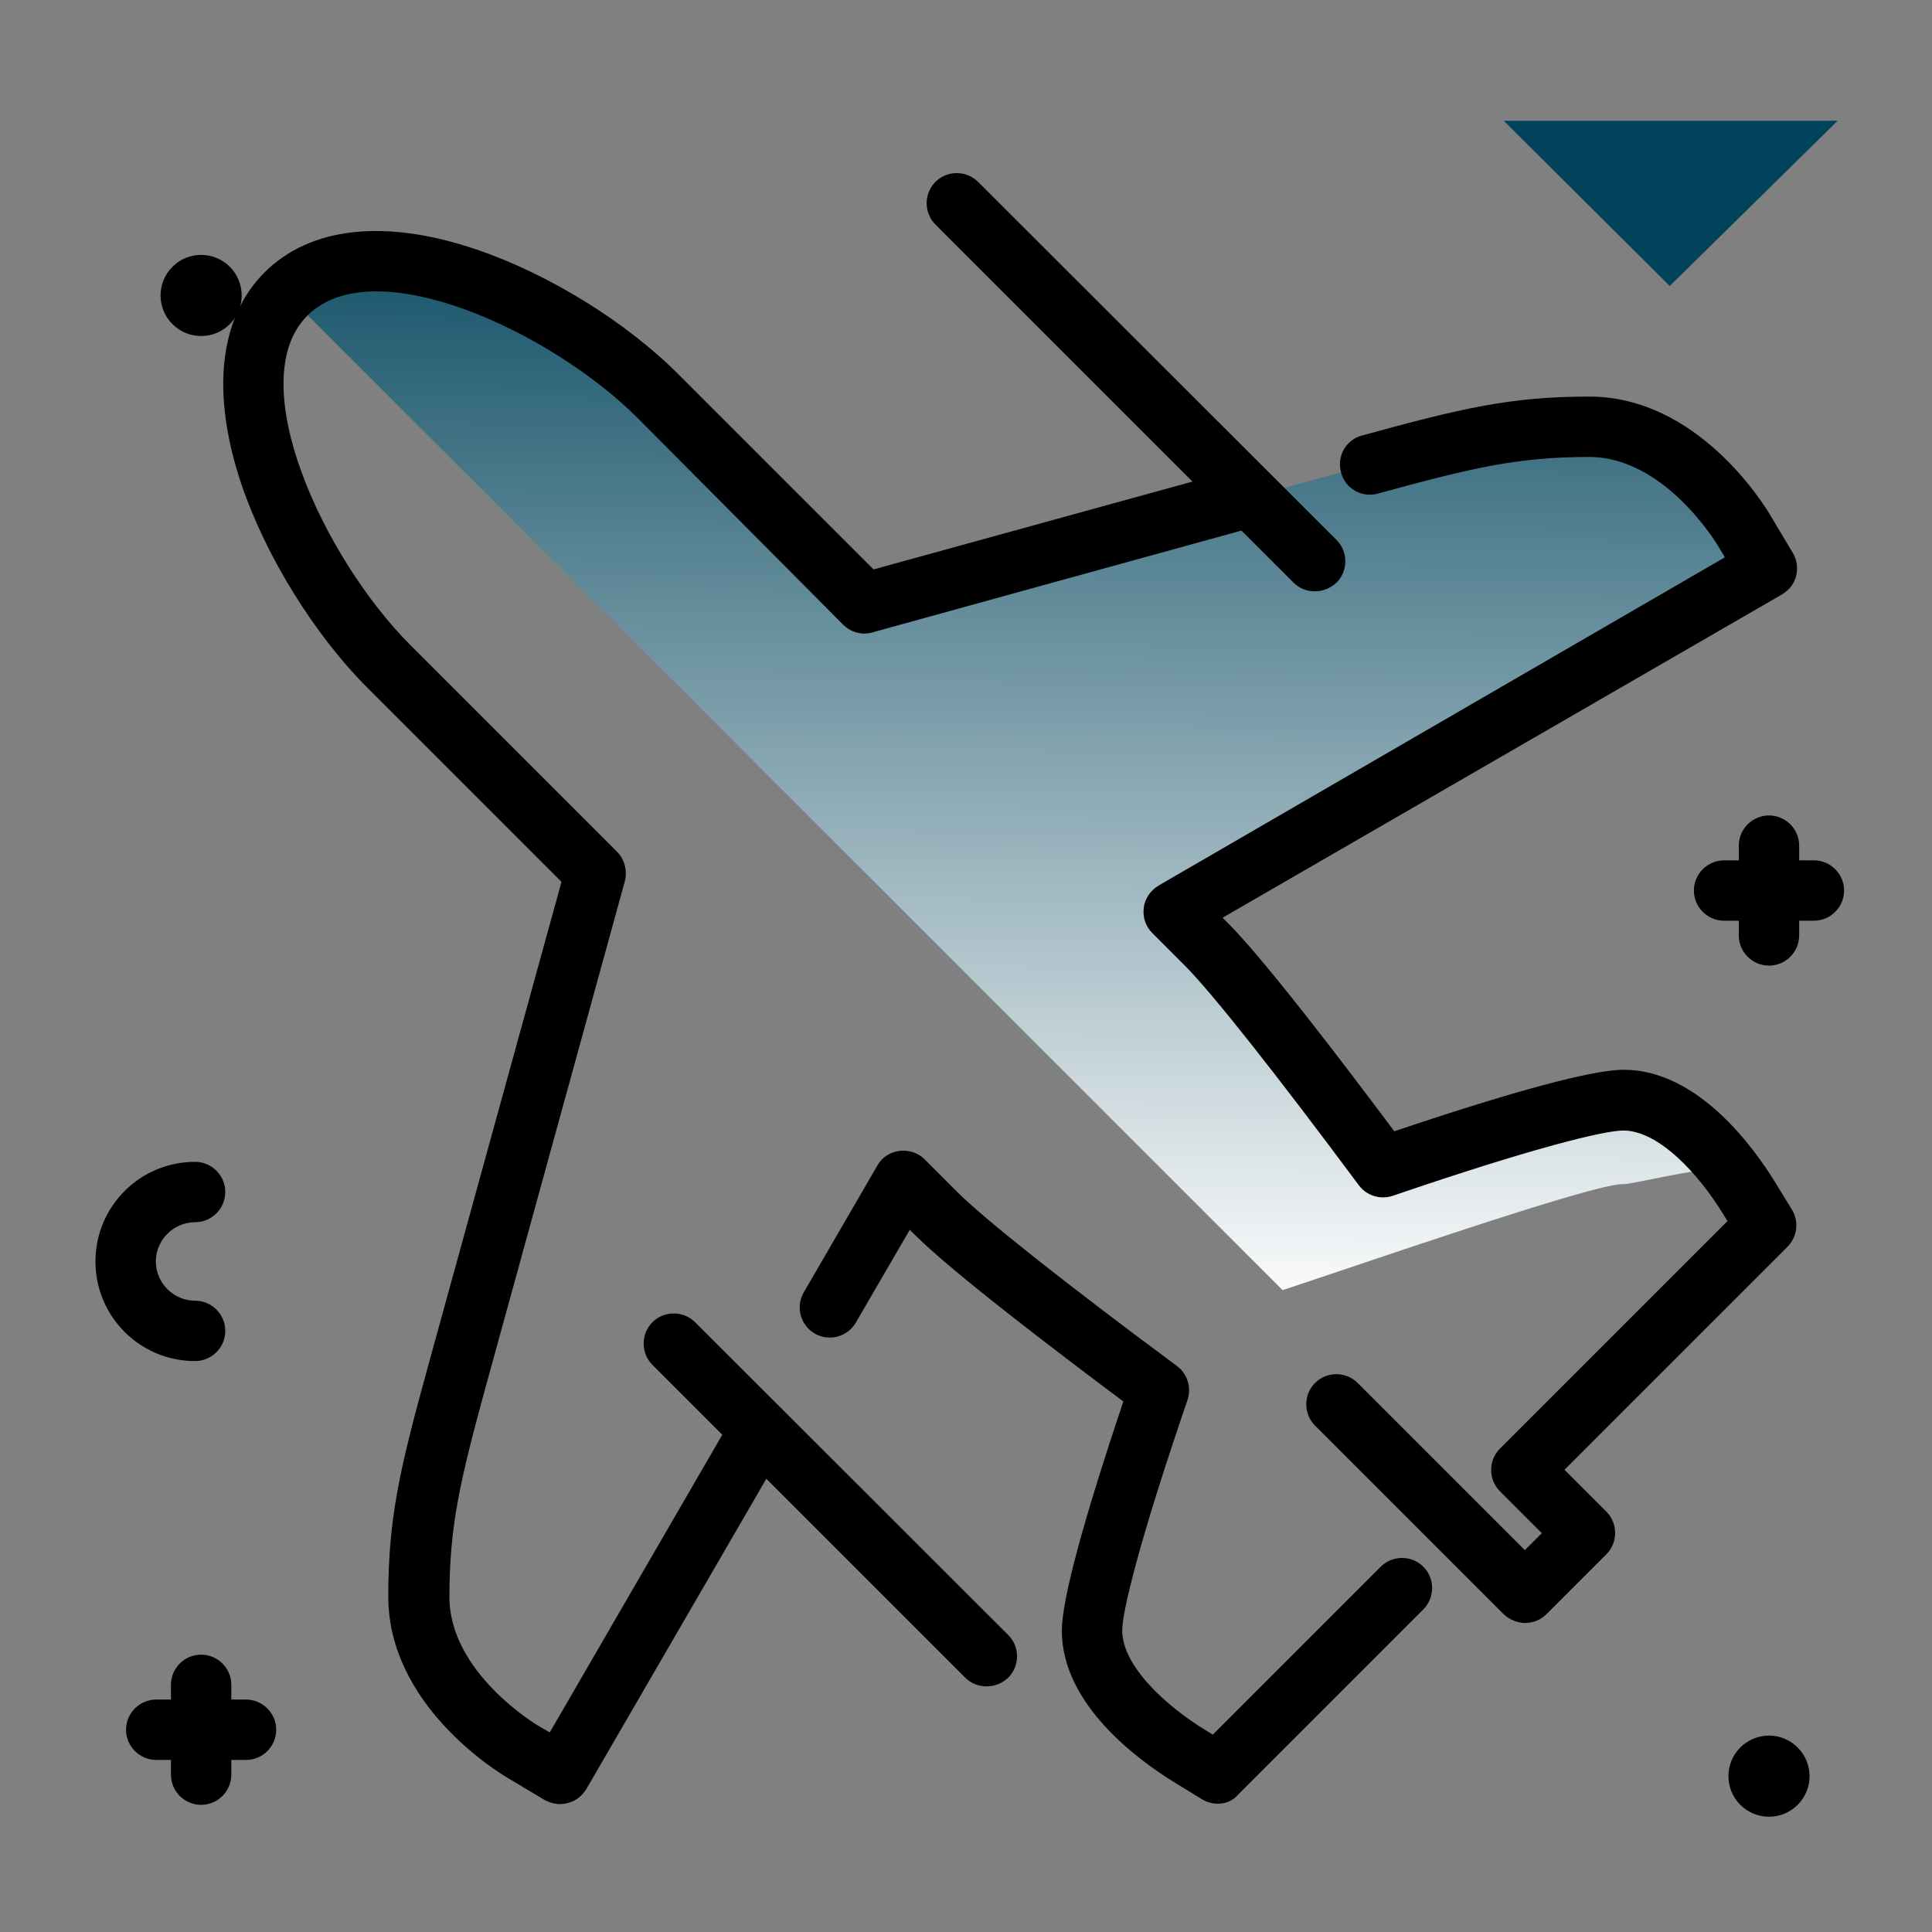 <svg version="1.1" id="Layer_1" xmlns="http://www.w3.org/2000/svg" xmlns:xlink="http://www.w3.org/1999/xlink" x="0px" y="0px" viewBox="0 0 512 512" enable-background="new 0 0 512 512" xml:space="preserve">
<rect x="0" y="0" width="512" height="512" fill="#808080" stroke="none"/>
<linearGradient id="SVGID_1_" gradientUnits="userSpaceOnUse" x1="270.249" y1="345.026" x2="272.523" y2="40.352" class="gradient-element">
	<stop offset="0" class="primary-color-gradient" style="stop-color: #FCFCFC"></stop>
	<stop offset="1" class="secondary-color-gradient" style="stop-color: #00435B"></stop>
</linearGradient>
<path fill="url(#SVGID_1_)" d="M458,309.5c-9.7,0.2-26.4,4.6-27.9,4.3c-7.8-0.2-71.3,21.9-90.2,28.1l-264-264
	c21.9-21.9,73,1.6,98.8,27.2l54.6,54.8c23.2-6.4,103.8-28.7,133.7-36.8c25.9-7.1,38.4-10,58-10c24.1,0,39.6,24.9,41.3,27.8l5.8,9.7
	l-157.1,91l8.7,8.6c10.7,10.7,36.1,44.6,46.8,59.1c18.5-6.2,53.4-17.7,63.7-17.7C441.8,291.5,451.8,301.5,458,309.5z"></path>
<path d="M148.4,478.1c-1.4,0-2.8-0.4-4.1-1.1l-9.7-5.8c-3.2-1.9-31.7-19.5-31.7-48.1c0-20.7,3-33.6,10.3-60.2l35.6-129.2l-51.4-51.4
	c-14.1-14.1-26.9-34.8-33.4-53.9c-8.1-24.1-6-44.1,6.1-56.2c12.1-12.1,32-14.3,56.1-6.1c19.2,6.5,39.8,19.2,53.9,33.4l51.4,51.4
	c20-5.5,61.8-17,95.5-26.3c4.3-1.2,8.7,1.3,9.8,5.6s-1.3,8.7-5.6,9.8c-34.8,9.6-78.4,21.6-97.5,26.9l-2.5,0.7
	c-2.8,0.8-5.7,0-7.8-2.1L169,110.8c-23.1-23.1-70-44.7-87.5-27.2C64,101,85.7,147.9,108.8,171l54.7,54.7c2,2,2.8,5,2.1,7.8
	l-36.8,133.7c-6.9,25.2-9.7,37.3-9.7,56c0,20,22.9,33.8,23.8,34.3l2.8,1.6l48.8-84.2c2.2-3.8,7.1-5.1,10.9-2.9
	c3.8,2.2,5.1,7.1,2.9,10.9l-52.9,91.2c-1.1,1.8-2.8,3.2-4.9,3.7C149.8,478,149.1,478.1,148.4,478.1z M322.7,478
	c-1.4,0-2.9-0.4-4.2-1.2l-7.5-4.6c-8.9-5.5-29.6-20.3-29.6-40c0-8.2,5.5-28.6,16.3-60.8c-18.2-13.6-45.5-34.4-55.3-44.2l-1.3-1.3
	l-14.3,24.6c-2.2,3.8-7.1,5.1-10.9,2.9c-3.8-2.2-5.1-7.1-2.9-10.9l19.5-33.6c1.2-2.2,3.4-3.6,5.9-3.9c2.5-0.3,4.9,0.5,6.7,2.3
	l8.6,8.6c7.2,7.2,28.9,24.4,58.2,46.1c2.8,2.1,3.9,5.7,2.8,9c-12.8,37.4-17.3,56.1-17.3,61.1c0,9.5,11.8,20.1,21.9,26.3l2.1,1.3
	l44.5-44.5c3.1-3.1,8.2-3.1,11.3,0c3.1,3.1,3.1,8.2,0,11.3l-49,49C326.8,477.2,324.8,478,322.7,478z M404.2,430.1
	c-2,0-4.1-0.8-5.7-2.3l-50-50c-3.1-3.1-3.1-8.2,0-11.3c3.1-3.1,8.2-3.1,11.3,0l44.3,44.3l4.5-4.5l-11.1-11.1
	c-3.1-3.1-3.1-8.2,0-11.3l60.3-60.3l-1.3-2.1c-6.2-10.1-16.8-21.9-26.3-21.9c-5,0-23.7,4.5-61.1,17.3c-3.3,1.1-6.9,0-9-2.8
	c-21.7-29.2-38.9-51-46.1-58.2l-8.6-8.6c-1.8-1.8-2.6-4.2-2.3-6.7s1.8-4.6,3.9-5.9l150.1-87l-1.6-2.7c-0.6-1-14.3-23.9-34.4-23.9
	c-18.7,0-30.8,2.8-55.9,9.7c-4.3,1.2-8.7-1.3-9.8-5.6c-1.2-4.3,1.3-8.7,5.6-9.8c26.6-7.3,39.5-10.3,60.2-10.3
	c28.6,0,46.2,28.4,48.1,31.7l5.8,9.7c1.1,1.8,1.4,4,0.9,6.1c-0.5,2.1-1.9,3.8-3.7,4.9L324,243.2l1.3,1.3
	c9.8,9.8,30.6,37.1,44.2,55.3c32.1-10.8,52.6-16.3,60.8-16.3c19.7,0,34.5,20.7,40,29.6l4.6,7.5c1.9,3.2,1.4,7.2-1.2,9.8l-59.1,59.1
	l11.1,11.1c3.1,3.1,3.1,8.2,0,11.3l-15.8,15.8C408.3,429.3,406.3,430.1,404.2,430.1z"></path>
<path d="M51.7,360.7c-14.6,0-26.4-11.8-26.4-26.4s11.8-26.4,26.4-26.4c4.4,0,8,3.6,8,8s-3.6,8-8,8c-5.7,0-10.4,4.7-10.4,10.4
	s4.7,10.4,10.4,10.4c4.4,0,8,3.6,8,8S56.1,360.7,51.7,360.7z M184.2,350.4c-3.1-3.1-8.2-3.1-11.3,0c-3.1,3.1-3.1,8.2,0,11.3
	l82.9,82.9c1.6,1.6,3.6,2.3,5.7,2.3s4.1-0.8,5.7-2.3c3.1-3.1,3.1-8.2,0-11.3L184.2,350.4z M60.9,85.9c4.2-4.2,4.2-11,0-15.2
	c-4.2-4.2-11-4.2-15.2,0c-4.2,4.2-4.2,11,0,15.2C49.9,90.1,56.7,90.1,60.9,85.9z M461.2,463.1c-4.2,4.2-4.2,11,0,15.2
	c4.2,4.2,11,4.2,15.2,0c4.2-4.2,4.2-11,0-15.2S465.4,458.9,461.2,463.1z M480.7,228h-3.9v-3.9c0-4.4-3.6-8-8-8s-8,3.6-8,8v3.9h-3.9
	c-4.4,0-8,3.6-8,8s3.6,8,8,8h3.9v3.9c0,4.4,3.6,8,8,8s8-3.6,8-8V244h3.9c4.4,0,8-3.6,8-8S485.1,228,480.7,228z M65.2,450.4h-3.9
	v-3.9c0-4.4-3.6-8-8-8s-8,3.6-8,8v3.9h-3.9c-4.4,0-8,3.6-8,8s3.6,8,8,8h3.9v3.9c0,4.4,3.6,8,8,8s8-3.6,8-8v-3.9h3.9c4.4,0,8-3.6,8-8
	S69.6,450.4,65.2,450.4z M259.2,48.2c-3.1-3.1-8.2-3.1-11.3,0c-3.1,3.1-3.1,8.2,0,11.3l94.9,94.9c1.6,1.6,3.6,2.3,5.7,2.3
	c2,0,4.1-0.8,5.7-2.3c3.1-3.1,3.1-8.2,0-11.3L259.2,48.2z"></path>
<path fill="#00435B" class="secondary-color" d="M398.5,32H487l-44.5,43.8L398.5,32z"></path>
</svg>